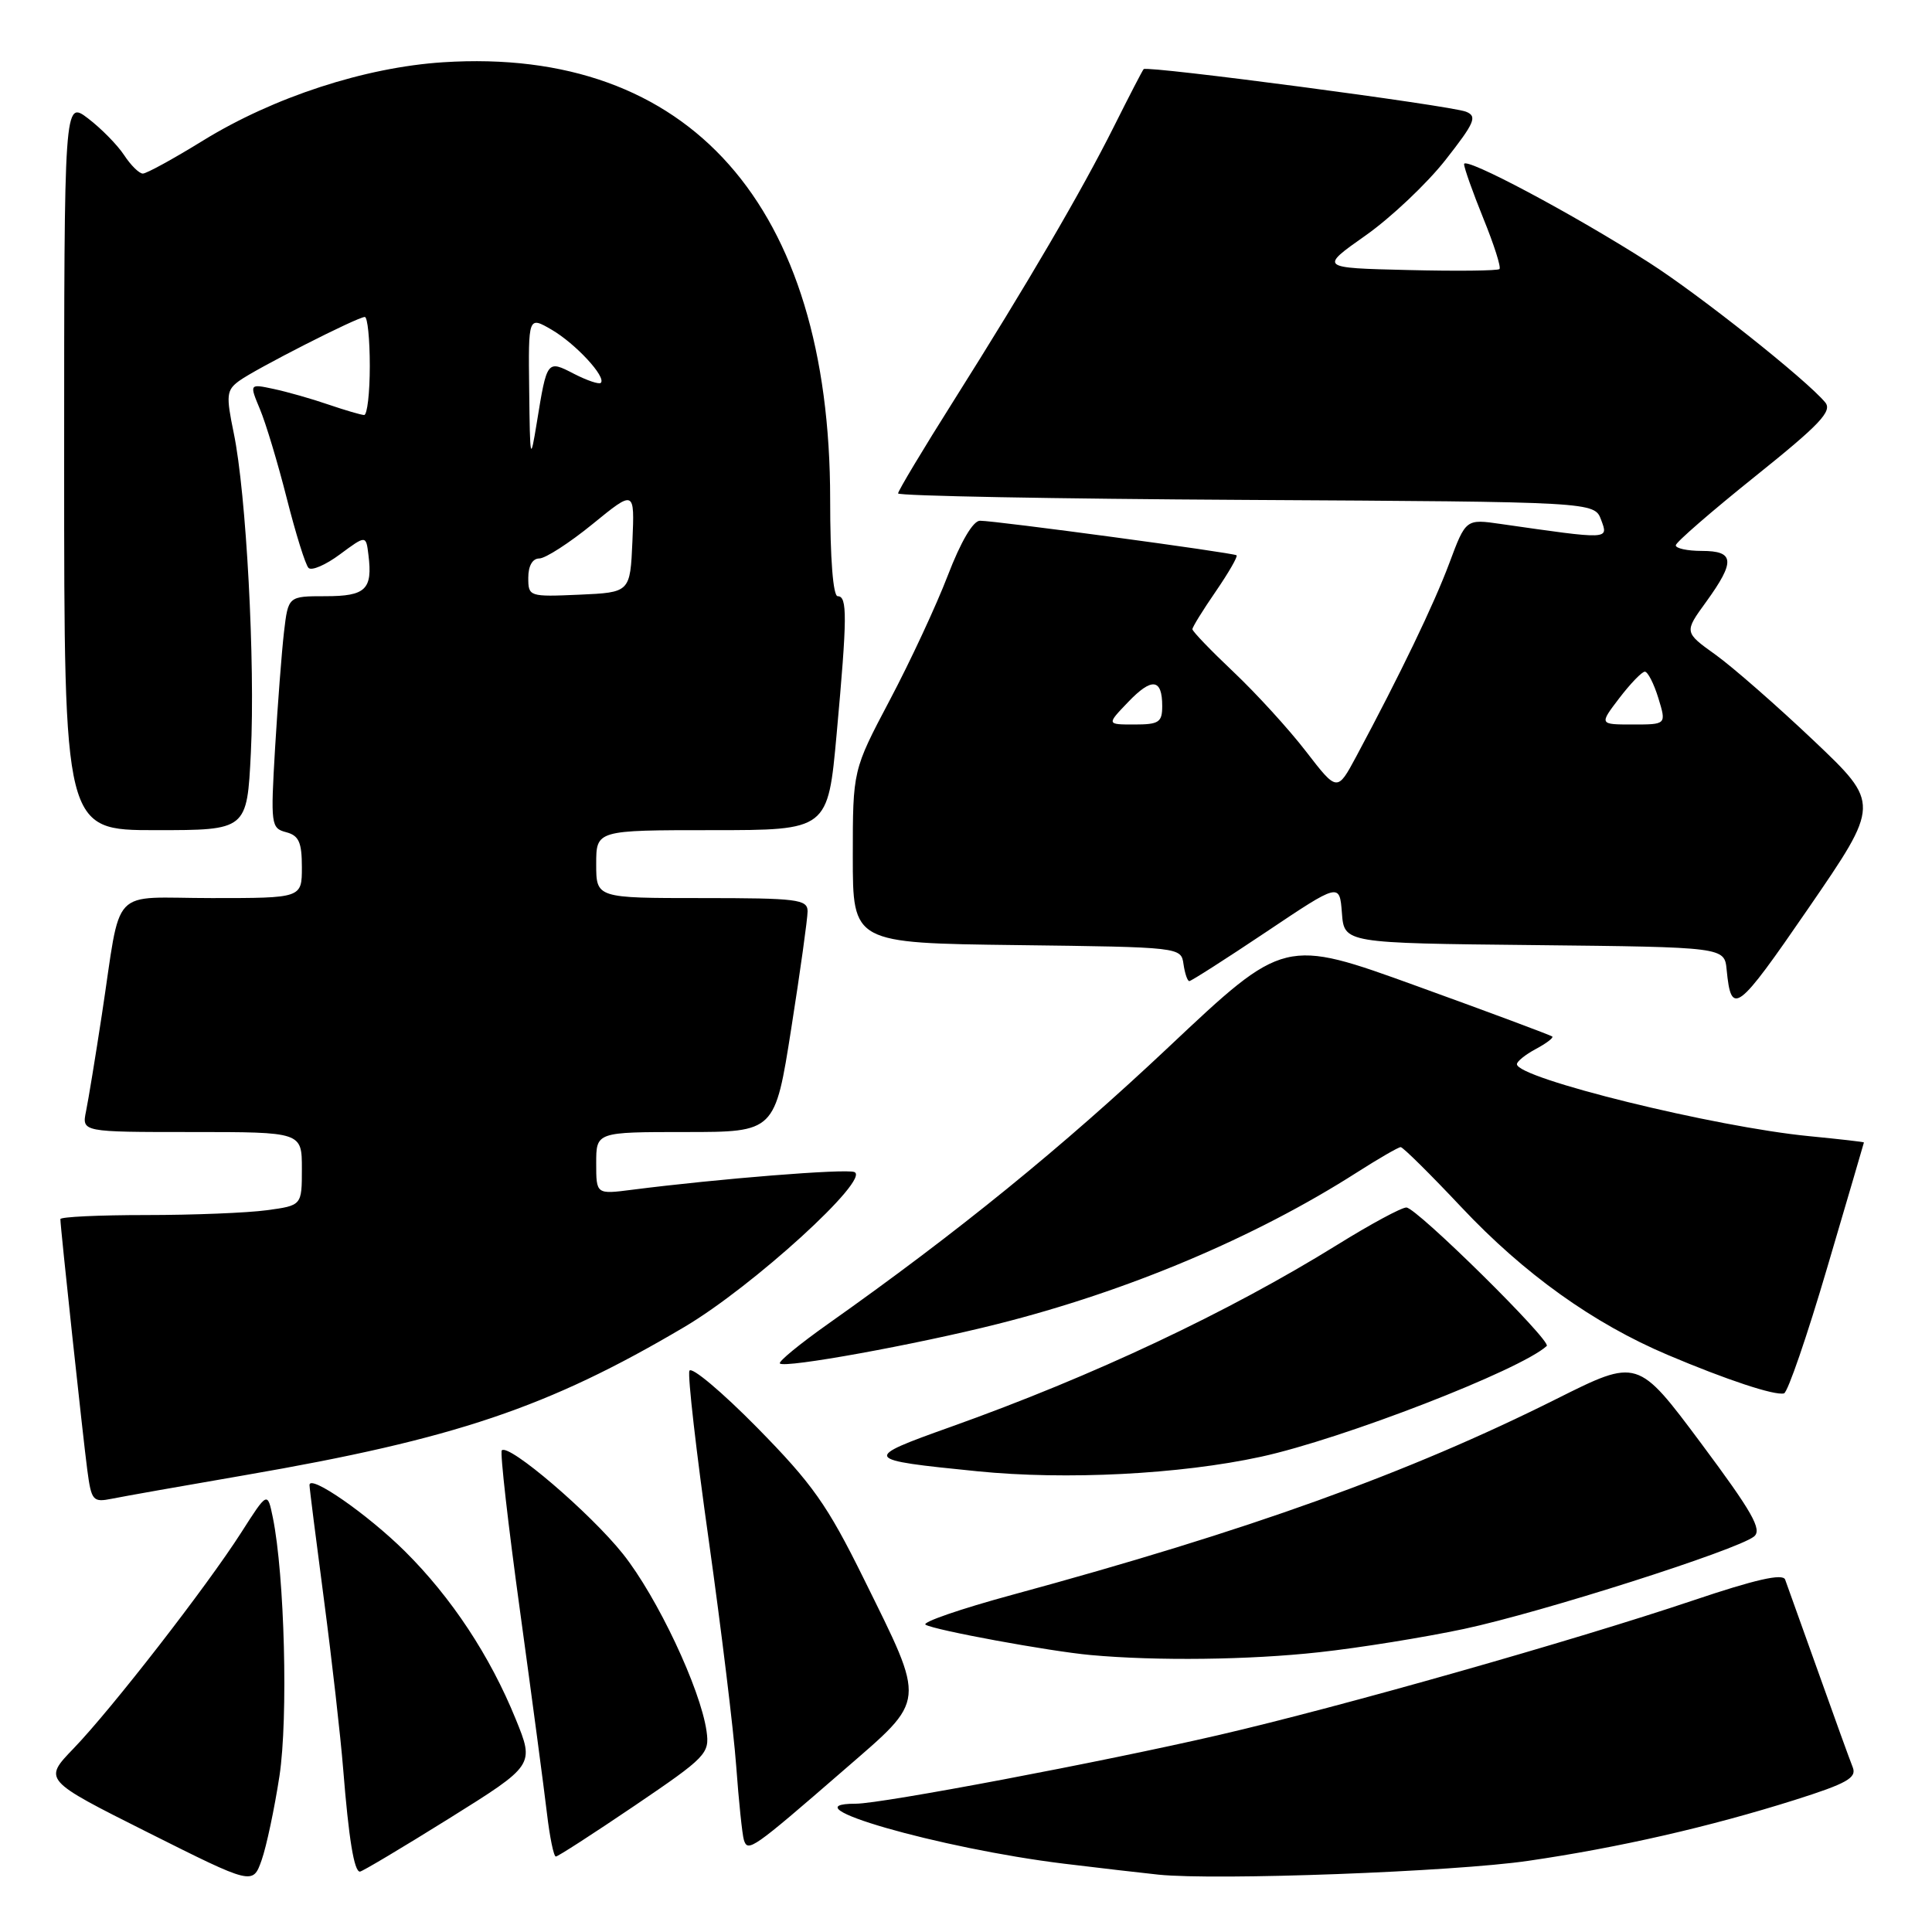 <?xml version="1.0" encoding="UTF-8" standalone="no"?>
<!DOCTYPE svg PUBLIC "-//W3C//DTD SVG 1.1//EN" "http://www.w3.org/Graphics/SVG/1.1/DTD/svg11.dtd" >
<svg xmlns="http://www.w3.org/2000/svg" xmlns:xlink="http://www.w3.org/1999/xlink" version="1.1" viewBox="0 0 256 256">
 <g >
 <path fill="currentColor"
d=" M 37.03 235.33 C 38.20 227.64 37.71 208.70 36.15 201.07 C 35.44 197.63 35.44 197.63 31.97 203.06 C 27.38 210.24 14.80 226.44 9.75 231.68 C 5.73 235.85 5.73 235.85 19.62 242.82 C 33.50 249.78 33.50 249.78 34.67 246.47 C 35.31 244.65 36.37 239.64 37.03 235.33 Z  M 202.50 246.57 C 214.51 244.82 226.55 242.06 237.83 238.50 C 244.72 236.32 246.05 235.57 245.50 234.18 C 245.13 233.26 243.06 227.55 240.91 221.50 C 238.75 215.45 236.78 209.96 236.54 209.30 C 236.23 208.46 232.60 209.28 224.30 212.08 C 208.55 217.38 177.57 226.18 161.50 229.90 C 146.17 233.45 116.84 239.00 113.41 239.00 C 103.87 239.00 124.47 244.93 141.00 246.95 C 145.68 247.52 151.30 248.17 153.50 248.40 C 161.19 249.19 192.59 248.02 202.50 246.57 Z  M 59.52 240.95 C 70.82 233.89 70.82 233.89 68.33 227.78 C 64.94 219.43 59.83 211.69 53.67 205.57 C 48.71 200.65 40.99 195.29 41.01 196.78 C 41.01 197.18 41.88 204.03 42.93 212.00 C 43.98 219.97 45.13 230.10 45.48 234.50 C 46.21 243.63 46.92 248.00 47.69 248.00 C 47.98 248.00 53.30 244.83 59.52 240.95 Z  M 84.11 239.25 C 93.60 232.81 94.04 232.36 93.62 229.38 C 92.81 223.75 87.08 211.60 82.54 205.90 C 78.22 200.48 67.42 191.24 66.49 192.18 C 66.24 192.43 67.33 202.06 68.92 213.57 C 70.50 225.08 72.10 237.09 72.47 240.25 C 72.84 243.41 73.37 246.00 73.65 246.00 C 73.93 246.00 78.63 242.96 84.11 239.25 Z  M 111.86 234.50 C 122.84 224.97 122.74 225.99 114.44 209.16 C 109.62 199.40 107.66 196.63 100.32 189.16 C 95.63 184.40 91.59 181.01 91.35 181.64 C 91.10 182.27 92.26 192.40 93.92 204.14 C 95.57 215.89 97.21 229.32 97.55 234.00 C 97.89 238.68 98.35 243.09 98.57 243.81 C 99.09 245.47 99.70 245.05 111.86 234.50 Z  M 174.79 218.93 C 180.13 218.35 188.78 216.95 194.00 215.84 C 204.23 213.66 230.15 205.40 232.41 203.60 C 233.53 202.71 232.21 200.38 225.40 191.24 C 217.00 179.98 217.00 179.98 206.25 185.36 C 186.56 195.22 165.52 202.79 134.10 211.33 C 127.29 213.18 122.13 214.96 122.64 215.28 C 123.80 216.00 139.09 218.81 144.50 219.30 C 153.26 220.10 165.56 219.95 174.79 218.93 Z  M 32.50 195.46 C 60.29 190.66 72.61 186.51 90.67 175.84 C 99.75 170.48 115.46 156.15 113.20 155.30 C 112.01 154.84 95.17 156.19 83.75 157.65 C 79.00 158.26 79.00 158.26 79.00 154.13 C 79.00 150.00 79.00 150.00 90.84 150.00 C 102.69 150.00 102.69 150.00 104.85 136.25 C 106.04 128.69 107.01 121.71 107.01 120.75 C 107.00 119.17 105.66 119.00 93.00 119.00 C 79.00 119.00 79.00 119.00 79.00 114.50 C 79.00 110.00 79.00 110.00 94.35 110.00 C 109.70 110.00 109.70 110.00 110.86 97.25 C 112.27 81.72 112.29 79.00 111.00 79.00 C 110.39 79.00 110.00 74.05 110.00 66.16 C 110.00 27.21 91.35 6.15 58.71 8.25 C 48.35 8.92 36.24 12.87 26.88 18.64 C 22.99 21.04 19.41 23.00 18.93 23.00 C 18.44 23.00 17.33 21.90 16.45 20.56 C 15.57 19.22 13.42 17.03 11.68 15.70 C 8.50 13.28 8.50 13.28 8.50 61.64 C 8.50 110.00 8.50 110.00 20.62 110.00 C 32.73 110.00 32.73 110.00 33.24 99.75 C 33.83 87.83 32.63 65.33 30.97 57.37 C 29.94 52.39 30.01 51.71 31.66 50.49 C 33.80 48.91 47.37 42.00 48.34 42.00 C 48.70 42.00 49.00 44.92 49.00 48.50 C 49.00 52.08 48.66 54.99 48.25 54.99 C 47.84 54.98 45.70 54.35 43.50 53.60 C 41.30 52.84 38.05 51.92 36.27 51.54 C 33.04 50.85 33.04 50.85 34.44 54.21 C 35.22 56.06 36.82 61.38 38.00 66.04 C 39.18 70.69 40.47 74.84 40.88 75.25 C 41.28 75.67 43.16 74.86 45.05 73.45 C 48.50 70.90 48.50 70.90 48.82 73.53 C 49.39 78.11 48.46 79.00 43.13 79.00 C 38.19 79.00 38.19 79.00 37.63 83.75 C 37.33 86.36 36.80 93.27 36.45 99.11 C 35.85 109.29 35.91 109.74 37.91 110.27 C 39.60 110.71 40.00 111.60 40.00 114.91 C 40.00 119.00 40.00 119.00 28.08 119.00 C 14.33 119.00 16.16 117.05 13.49 134.50 C 12.65 140.00 11.71 145.74 11.40 147.25 C 10.84 150.00 10.84 150.00 25.42 150.00 C 40.00 150.00 40.00 150.00 40.00 154.86 C 40.00 159.73 40.00 159.73 35.36 160.36 C 32.81 160.71 25.61 161.00 19.36 161.00 C 13.11 161.00 8.00 161.24 8.00 161.54 C 8.00 162.58 11.00 190.53 11.57 194.81 C 12.11 198.86 12.31 199.09 14.82 198.59 C 16.29 198.29 24.25 196.88 32.50 195.46 Z  M 167.07 193.03 C 177.89 190.68 201.47 181.54 204.95 178.35 C 205.64 177.71 187.69 160.00 186.35 160.00 C 185.69 160.00 181.60 162.21 177.25 164.91 C 162.73 173.91 144.87 182.33 126.00 189.06 C 114.16 193.29 114.24 193.42 129.50 194.95 C 141.23 196.13 156.36 195.36 167.07 193.03 Z  M 242.12 167.95 C 244.79 158.90 246.97 151.45 246.98 151.38 C 246.99 151.31 243.74 150.94 239.75 150.55 C 227.23 149.34 201.00 142.88 201.00 141.01 C 201.00 140.64 202.12 139.74 203.50 139.00 C 204.87 138.27 205.86 137.52 205.69 137.35 C 205.51 137.18 197.45 134.17 187.77 130.67 C 170.18 124.30 170.18 124.30 154.86 138.73 C 140.75 152.02 126.96 163.24 109.70 175.44 C 105.97 178.08 103.10 180.43 103.34 180.67 C 103.99 181.32 121.27 178.19 132.21 175.43 C 149.44 171.09 166.29 163.98 179.77 155.37 C 182.67 153.52 185.29 152.00 185.60 152.00 C 185.90 152.00 189.53 155.59 193.66 159.98 C 201.96 168.80 211.12 175.36 221.00 179.54 C 228.74 182.82 235.16 184.95 236.39 184.63 C 236.88 184.51 239.46 177.00 242.12 167.95 Z  M 240.33 98.14 C 235.48 93.54 229.64 88.43 227.34 86.77 C 223.15 83.77 223.15 83.77 226.08 79.74 C 229.96 74.37 229.84 73.00 225.50 73.00 C 223.57 73.00 222.02 72.66 222.05 72.25 C 222.08 71.84 226.82 67.73 232.57 63.12 C 241.14 56.25 242.82 54.48 241.85 53.32 C 239.35 50.31 225.18 39.06 218.50 34.79 C 208.54 28.41 194.00 20.67 194.00 21.75 C 194.00 22.25 195.15 25.48 196.55 28.94 C 197.96 32.40 198.92 35.41 198.69 35.65 C 198.46 35.88 193.00 35.94 186.55 35.78 C 174.84 35.50 174.84 35.50 180.95 31.20 C 184.31 28.83 189.07 24.33 191.53 21.20 C 195.42 16.24 195.78 15.41 194.25 14.80 C 192.18 13.98 151.98 8.67 151.54 9.16 C 151.37 9.35 149.62 12.73 147.64 16.69 C 143.28 25.40 136.16 37.57 126.34 53.14 C 122.30 59.54 119.00 65.05 119.00 65.38 C 119.00 65.71 139.76 66.10 165.14 66.24 C 211.27 66.50 211.27 66.50 212.16 68.89 C 213.13 71.52 213.38 71.51 198.87 69.43 C 194.23 68.76 194.23 68.76 192.04 74.63 C 189.98 80.13 185.58 89.27 179.72 100.22 C 177.19 104.93 177.19 104.93 173.06 99.58 C 170.79 96.63 166.47 91.90 163.46 89.05 C 160.46 86.21 158.00 83.66 158.00 83.37 C 158.00 83.09 159.39 80.84 161.10 78.36 C 162.80 75.88 164.04 73.73 163.85 73.58 C 163.43 73.24 131.96 69.00 129.85 69.00 C 128.94 69.00 127.31 71.77 125.59 76.25 C 124.06 80.24 120.60 87.67 117.90 92.77 C 113.00 102.05 113.00 102.05 113.00 113.51 C 113.00 124.96 113.00 124.96 134.75 125.23 C 156.45 125.50 156.50 125.51 156.82 127.75 C 157.00 128.99 157.34 130.00 157.59 130.00 C 157.84 130.00 162.42 127.07 167.77 123.49 C 177.50 116.97 177.50 116.97 177.81 120.97 C 178.11 124.97 178.11 124.97 203.31 125.23 C 228.50 125.50 228.50 125.50 228.79 128.50 C 229.40 134.71 230.14 134.15 239.59 120.40 C 249.14 106.50 249.14 106.50 240.33 98.14 Z  M 70.00 76.55 C 70.00 74.98 70.56 74.00 71.46 74.00 C 72.26 74.00 75.44 71.95 78.51 69.45 C 84.09 64.90 84.09 64.90 83.80 71.70 C 83.50 78.50 83.50 78.50 76.75 78.80 C 70.11 79.09 70.00 79.05 70.00 76.55 Z  M 70.12 51.69 C 70.00 41.89 70.00 41.89 73.10 43.69 C 76.27 45.54 80.37 49.97 79.61 50.73 C 79.38 50.96 77.79 50.42 76.07 49.54 C 72.48 47.68 72.48 47.69 71.13 56.00 C 70.27 61.26 70.23 61.07 70.12 51.69 Z  M 149.47 93.04 C 152.62 89.74 154.00 89.90 154.00 93.56 C 154.00 95.71 153.56 96.00 150.31 96.00 C 146.63 96.00 146.63 96.00 149.47 93.04 Z  M 214.57 92.50 C 216.04 90.58 217.56 89.00 217.95 89.00 C 218.34 89.00 219.15 90.58 219.74 92.50 C 220.81 96.00 220.81 96.00 216.36 96.00 C 211.90 96.00 211.90 96.00 214.57 92.50 Z "/>
</g>
</svg>